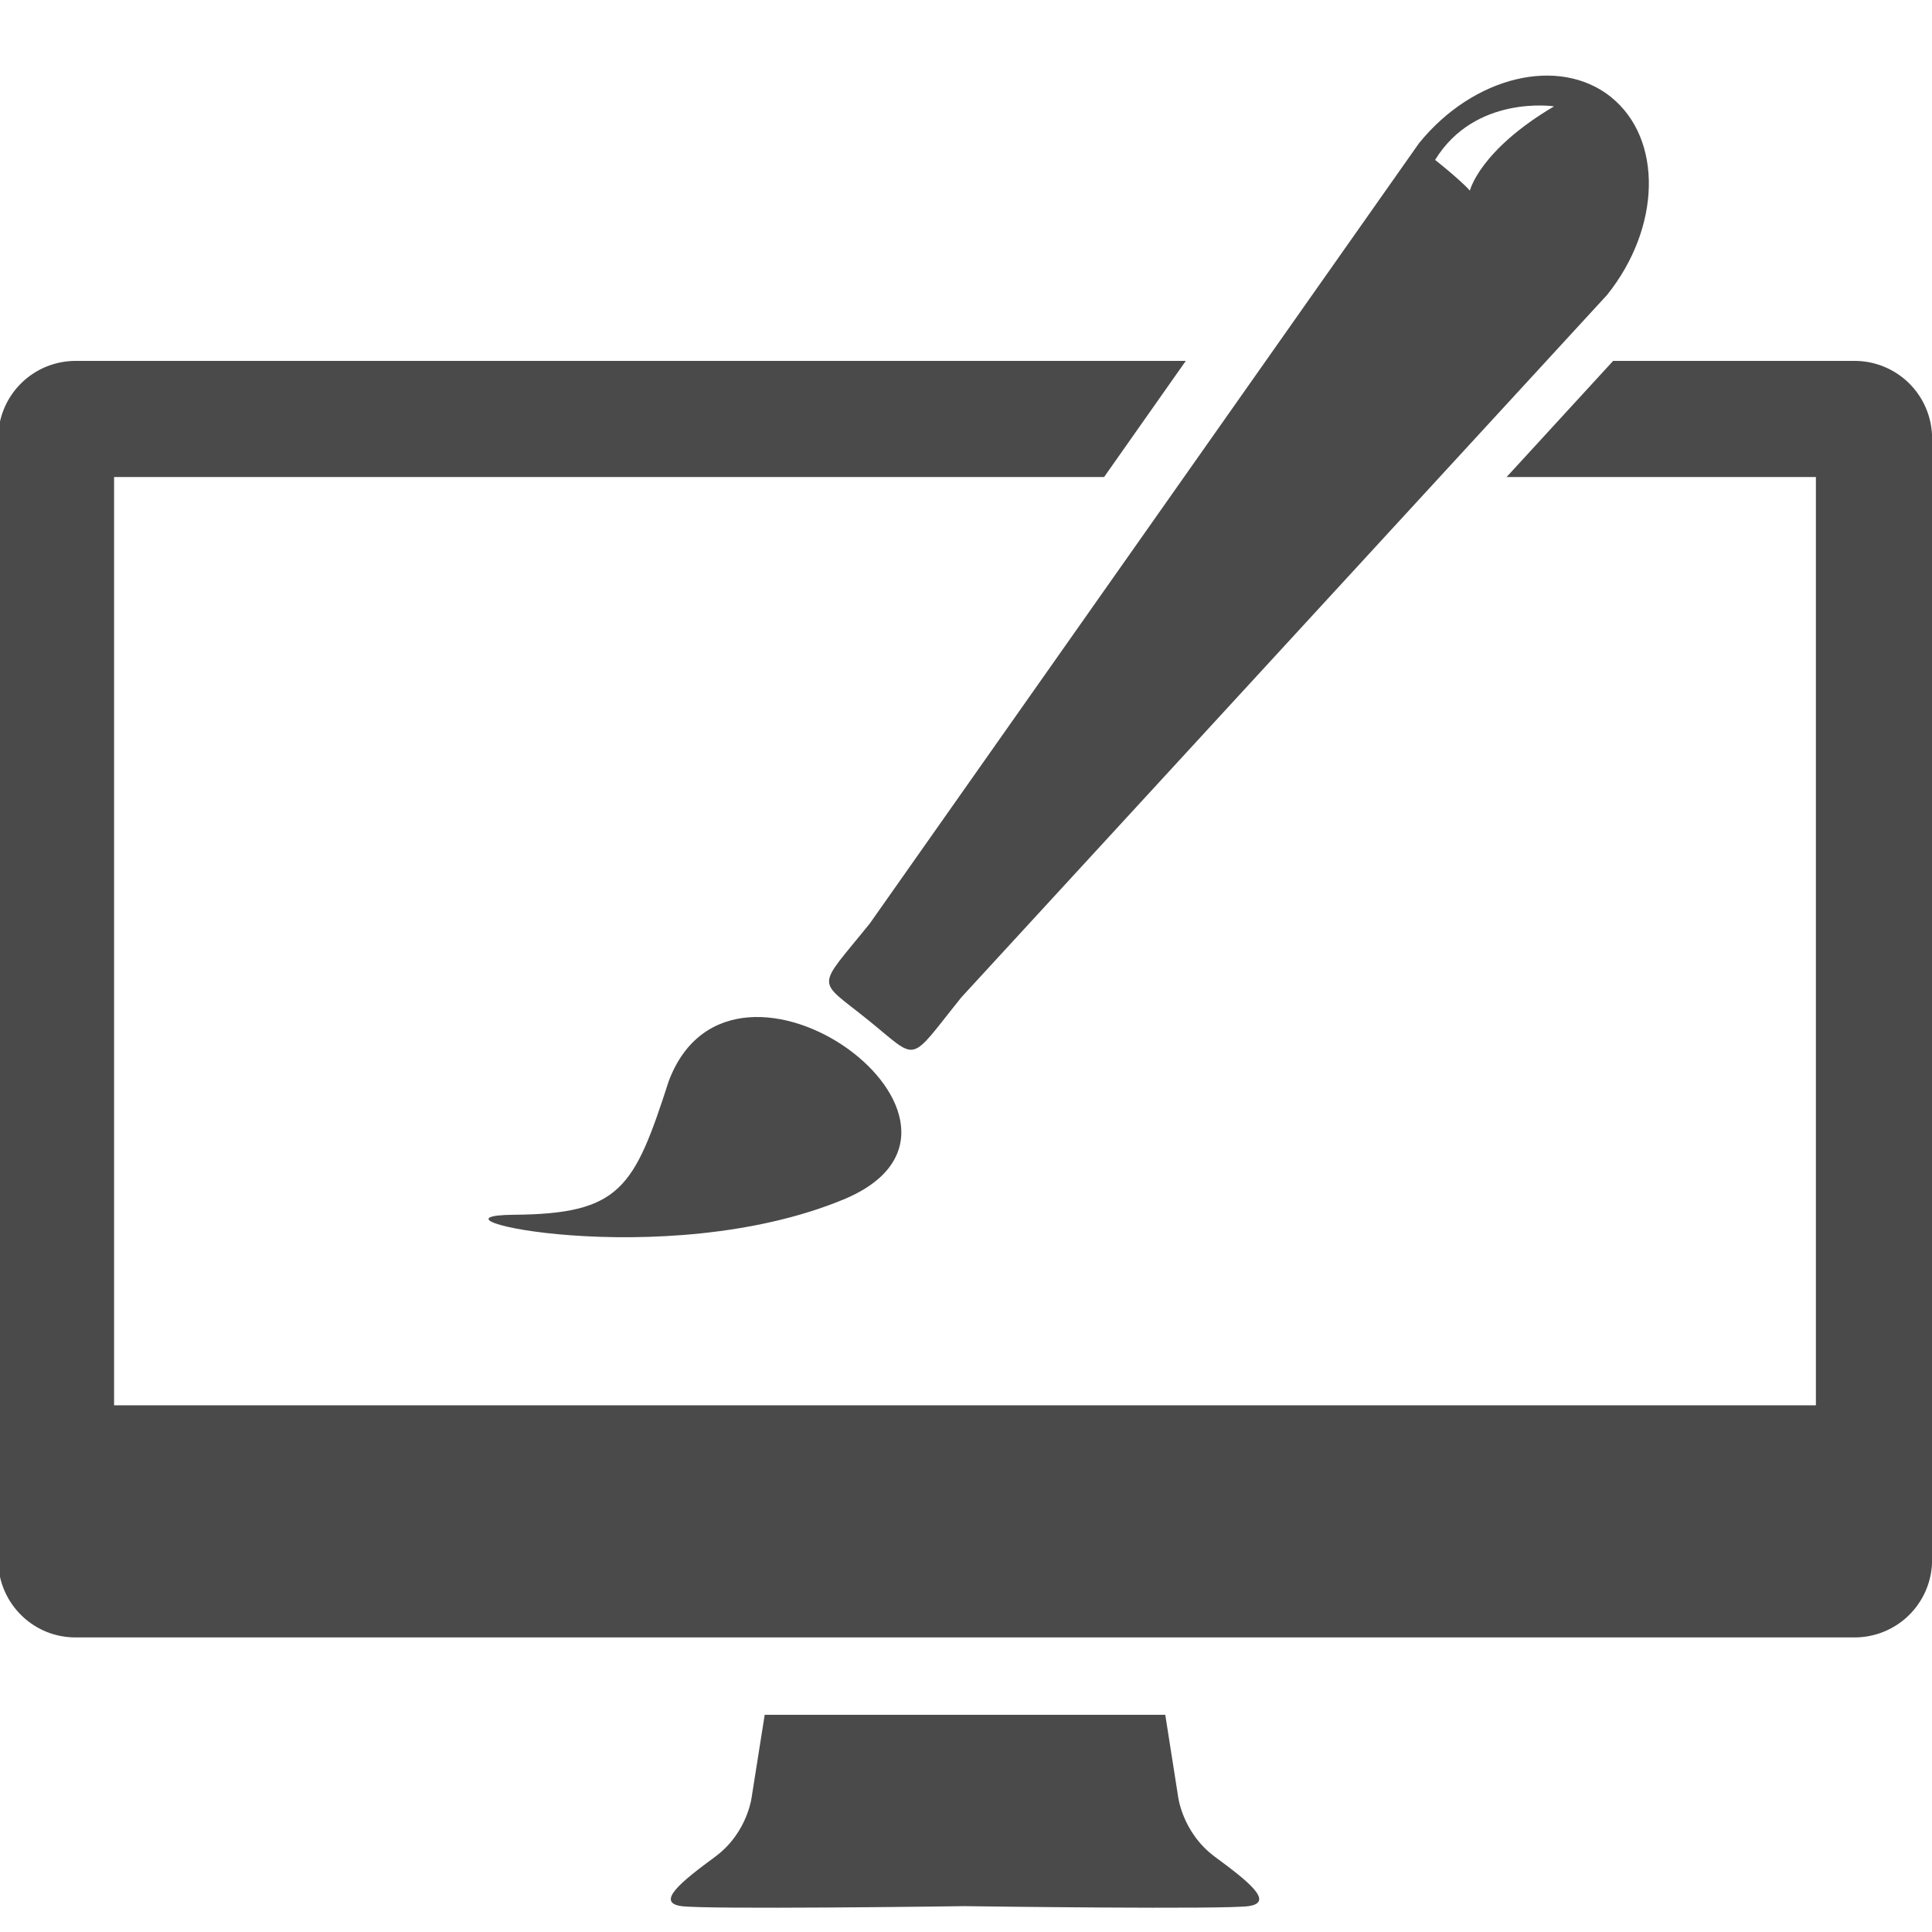 <svg xmlns="http://www.w3.org/2000/svg" width="21" height="21" viewBox="0 0 21 21"><g><g><path fill="#4a4a4a" d="M13.206 20.183c-.364-.27-.403-.671-.403-.671l-.137-.873H8.312l-.138.872s-.037.403-.402.672c-.364.268-.65.497-.364.536.277.037 2.888.003 3.081 0 .193.003 2.804.037 3.081 0 .287-.04 0-.268-.364-.536z"/></g><g><path fill="#4a4a4a" d="M5.583 13.204c1.164-.009 1.31-.289 1.687-1.456.7-1.844 3.85.482 1.898 1.29-1.951.807-4.747.176-3.584.166z"/></g><g><path fill="#4a4a4a" d="M17.512 1.056c.564.455.544 1.417-.044 2.15l-7.017 7.633c-.59.732-.454.7-1.019.245-.563-.455-.566-.316.023-1.047l5.968-8.479c.59-.73 1.524-.956 2.09-.502zm-1.535 1.016s.103-.436.915-.916c0 0-.856-.13-1.293.582.291.232.378.334.378.334z"/></g><g><path fill="#4a4a4a" d="M20.16 3.923h-2.626l-1.158 1.262h3.362v10.09H1.24V5.185h10.761l.888-1.262H.82a.842.842 0 0 0-.84.84v12.193c0 .465.376.842.84.842h19.34a.842.842 0 0 0 .841-.842V4.764a.842.842 0 0 0-.84-.841z"/></g></g></svg>